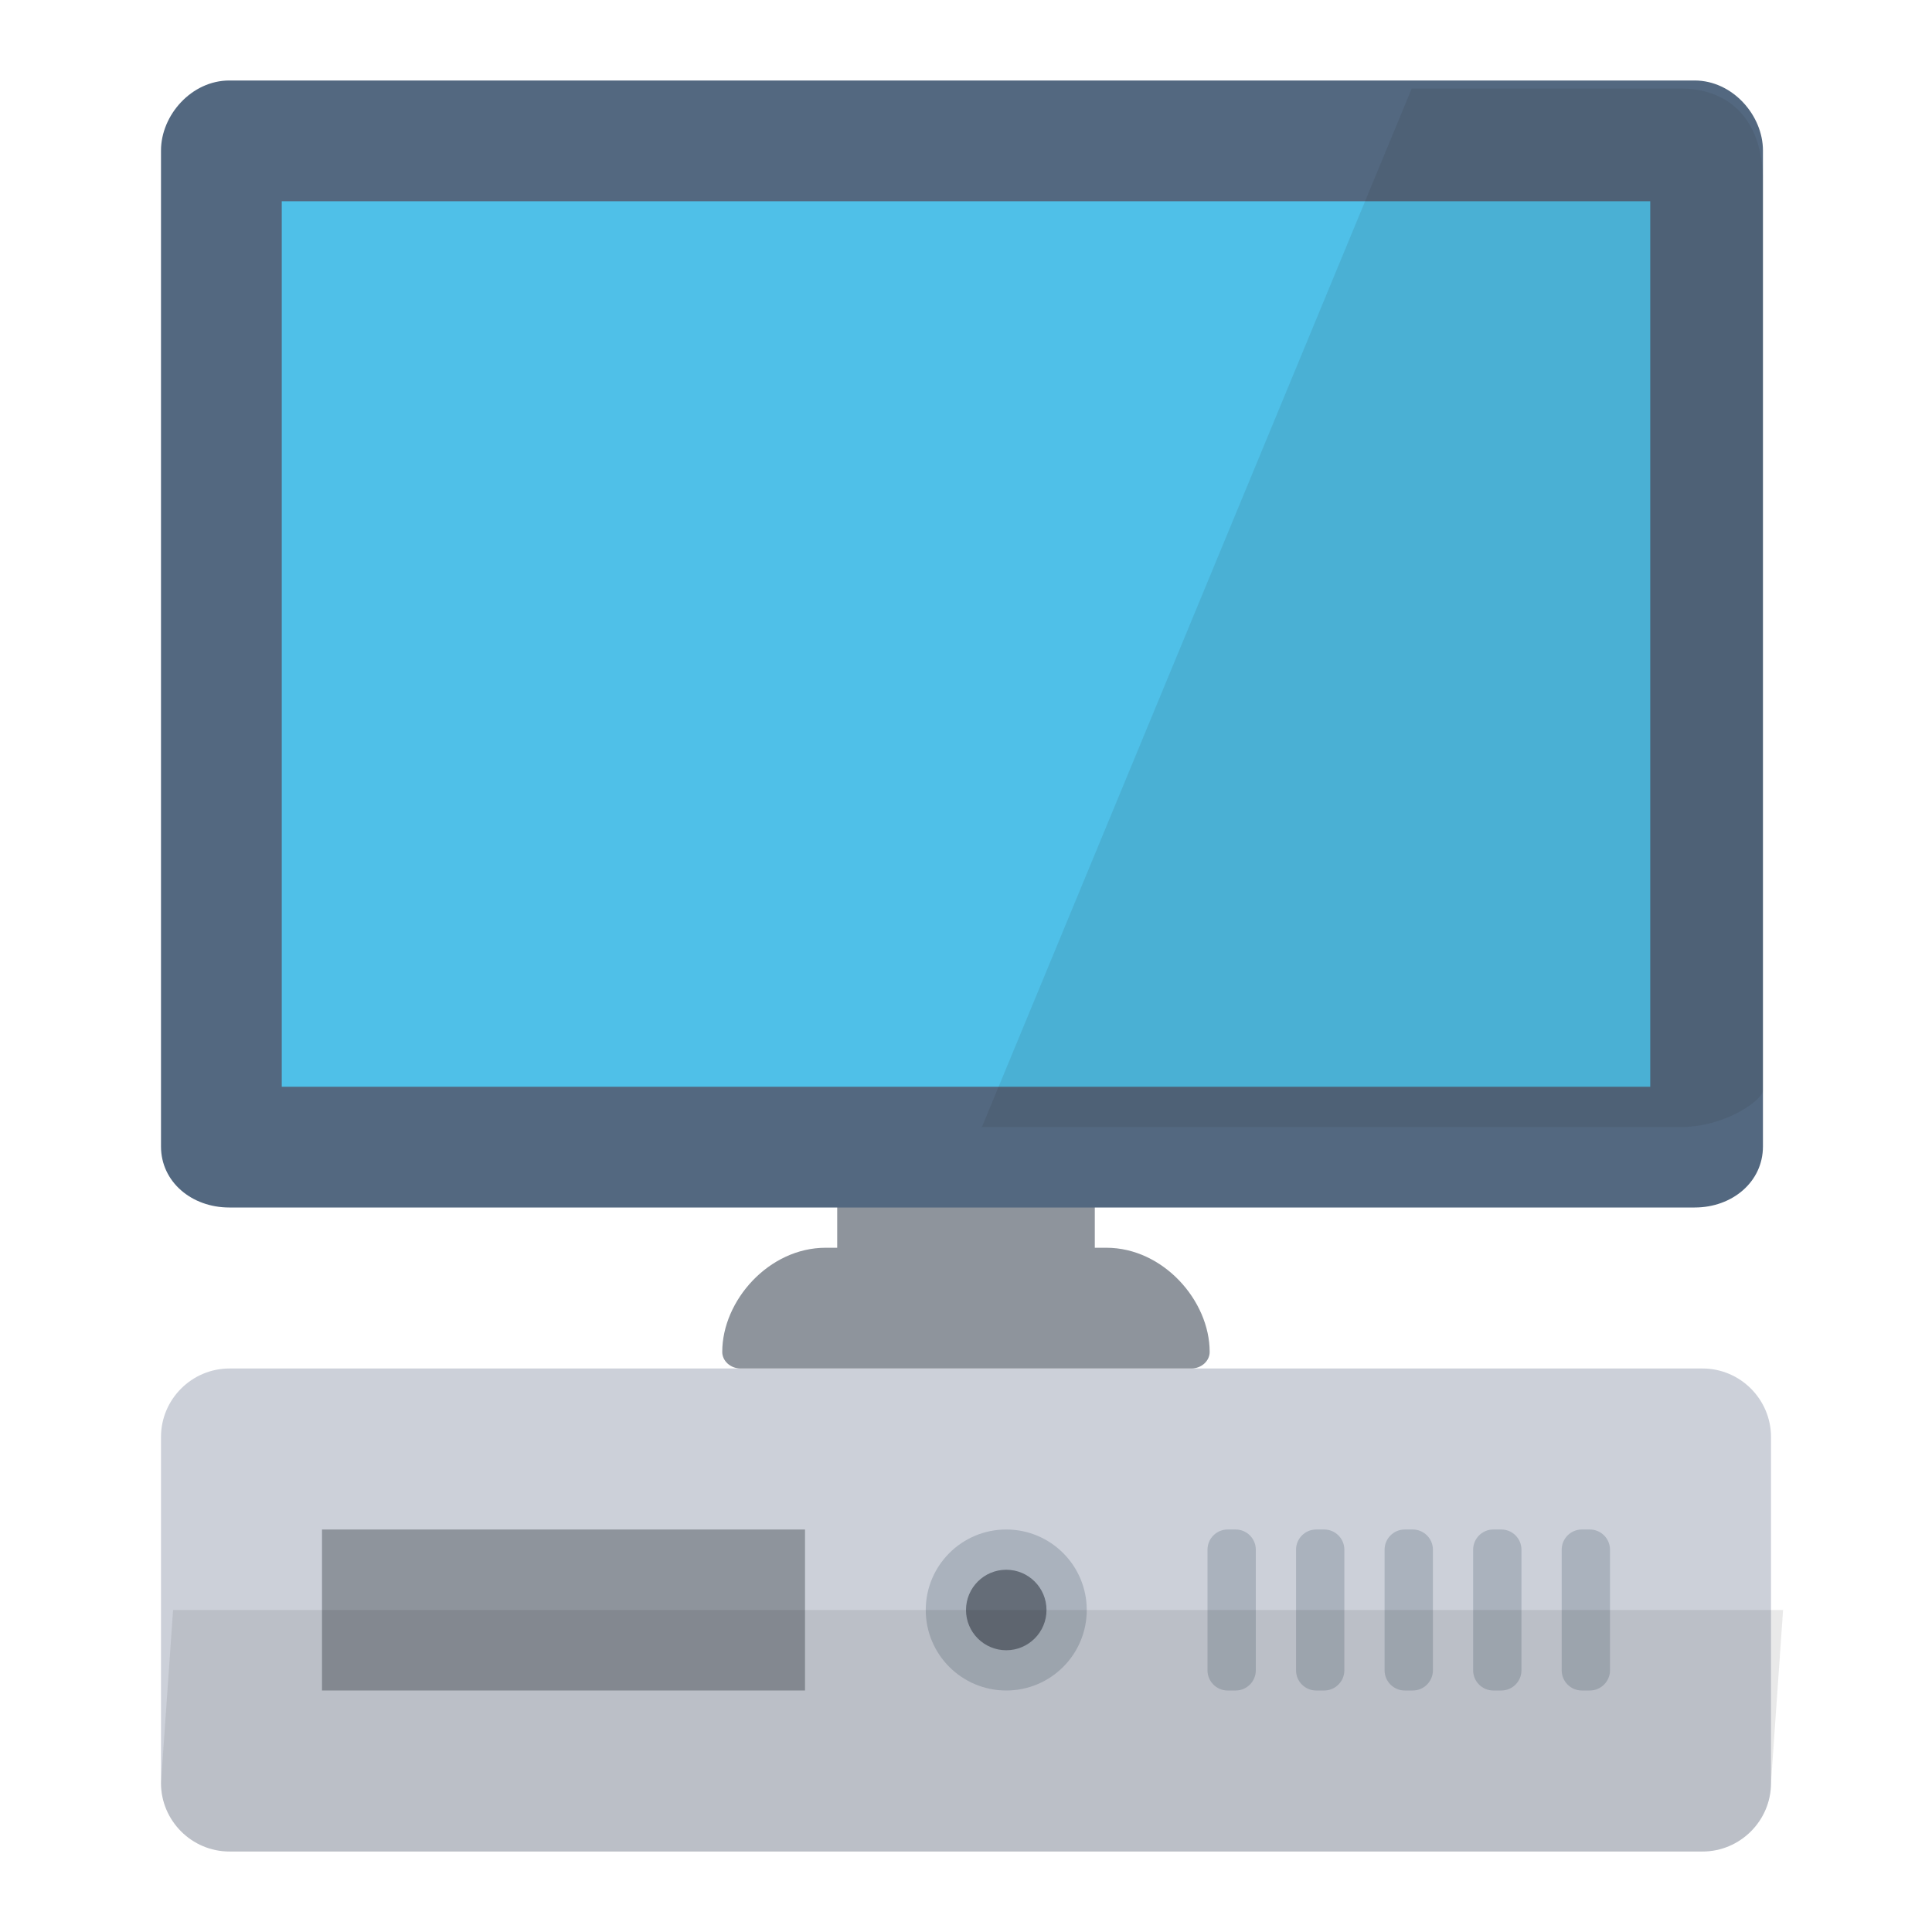 <?xml version="1.0" encoding="UTF-8"?>
<!DOCTYPE svg PUBLIC "-//W3C//DTD SVG 1.1//EN" "http://www.w3.org/Graphics/SVG/1.1/DTD/svg11.dtd">
<svg version="1.1" id="Layer_1" xmlns="http://www.w3.org/2000/svg" xmlns:xlink="http://www.w3.org/1999/xlink" x="0px" y="0px" width="24px" height="24px" viewBox="0 0 24 24" enable-background="new 0 0 24 24" xml:space="preserve">
  <g id="icon">
    <path d="M2,22.15v-4.3c0,-0.468,0.383,-0.85,0.85,-0.85h18.3c0.468,0,0.85,0.383,0.85,0.85v4.3c0,0.468,-0.383,0.85,-0.85,0.85h-18.3C2.382,23,2,22.617,2,22.15z" fill="#CCD0D9"/>
    <path d="M10,21H4v-2h6V21z" fill="#8E949C"/>
    <circle cx="12.5" cy="20" r="1" fill="#AAB2BD"/>
    <circle cx="12.5" cy="20" r="0.5" fill="#656D78"/>
    <path d="M15.35,21h-0.1c-0.138,0,-0.25,-0.113,-0.25,-0.25v-1.5c0,-0.138,0.113,-0.25,0.25,-0.25h0.1c0.138,0,0.25,0.113,0.25,0.25v1.5C15.6,20.887,15.488,21,15.35,21zM17.8,20.75v-1.5c0,-0.138,-0.113,-0.25,-0.25,-0.25h-0.1c-0.138,0,-0.25,0.113,-0.25,0.25v1.5c0,0.138,0.113,0.25,0.25,0.25h0.1C17.688,21,17.8,20.887,17.8,20.75zM16.7,20.75v-1.5c0,-0.138,-0.113,-0.25,-0.25,-0.25h-0.1c-0.138,0,-0.25,0.113,-0.25,0.25v1.5c0,0.138,0.113,0.25,0.25,0.25h0.1C16.587,21,16.7,20.887,16.7,20.75zM18.9,20.75v-1.5c0,-0.138,-0.113,-0.25,-0.25,-0.25h-0.1c-0.138,0,-0.25,0.113,-0.25,0.25v1.5c0,0.138,0.113,0.25,0.25,0.25h0.1C18.788,21,18.9,20.887,18.9,20.75zM20,20.75v-1.5c0,-0.138,-0.113,-0.25,-0.25,-0.25h-0.1c-0.138,0,-0.25,0.113,-0.25,0.25v1.5c0,0.138,0.113,0.25,0.25,0.25h0.1C19.887,21,20,20.887,20,20.75z" fill="#AAB2BD"/>
    <path d="M22,22.15l0.15,-2.15h-20L2,22.15c0,0.468,0.383,0.85,0.85,0.85h18.3C21.617,23,22,22.617,22,22.15z" fill="#231F20" opacity="0.1"/>
    <path d="M13.743,15.5H13.6v-1.5h-3.2v1.5h-0.143c-0.707,0,-1.285,0.657,-1.285,1.294c0,0.113,0.103,0.206,0.229,0.206h5.597c0.126,0,0.229,-0.093,0.229,-0.206C15.027,16.157,14.449,15.5,13.743,15.5z" fill="#8E949C"/>
    <path d="M21.052,1H2.848C2.38,1,2,1.43,2,1.87v12.372c0,0.439,0.38,0.758,0.848,0.758h18.204c0.468,0,0.848,-0.319,0.848,-0.758V1.87C21.9,1.43,21.52,1,21.052,1z" fill="#536880"/>
    <rect x="3.5" y="2.5" width="17" height="11" fill="#4FC0E8"/>
    <path d="M20.882,1.1h-3.345l-5.339,12.9h8.684c0.56,0,1.018,-0.342,1.018,-0.454V2.255C21.9,1.446,21.442,1.1,20.882,1.1z" fill="#231F20" opacity="0.1"/>
  </g>
</svg>
